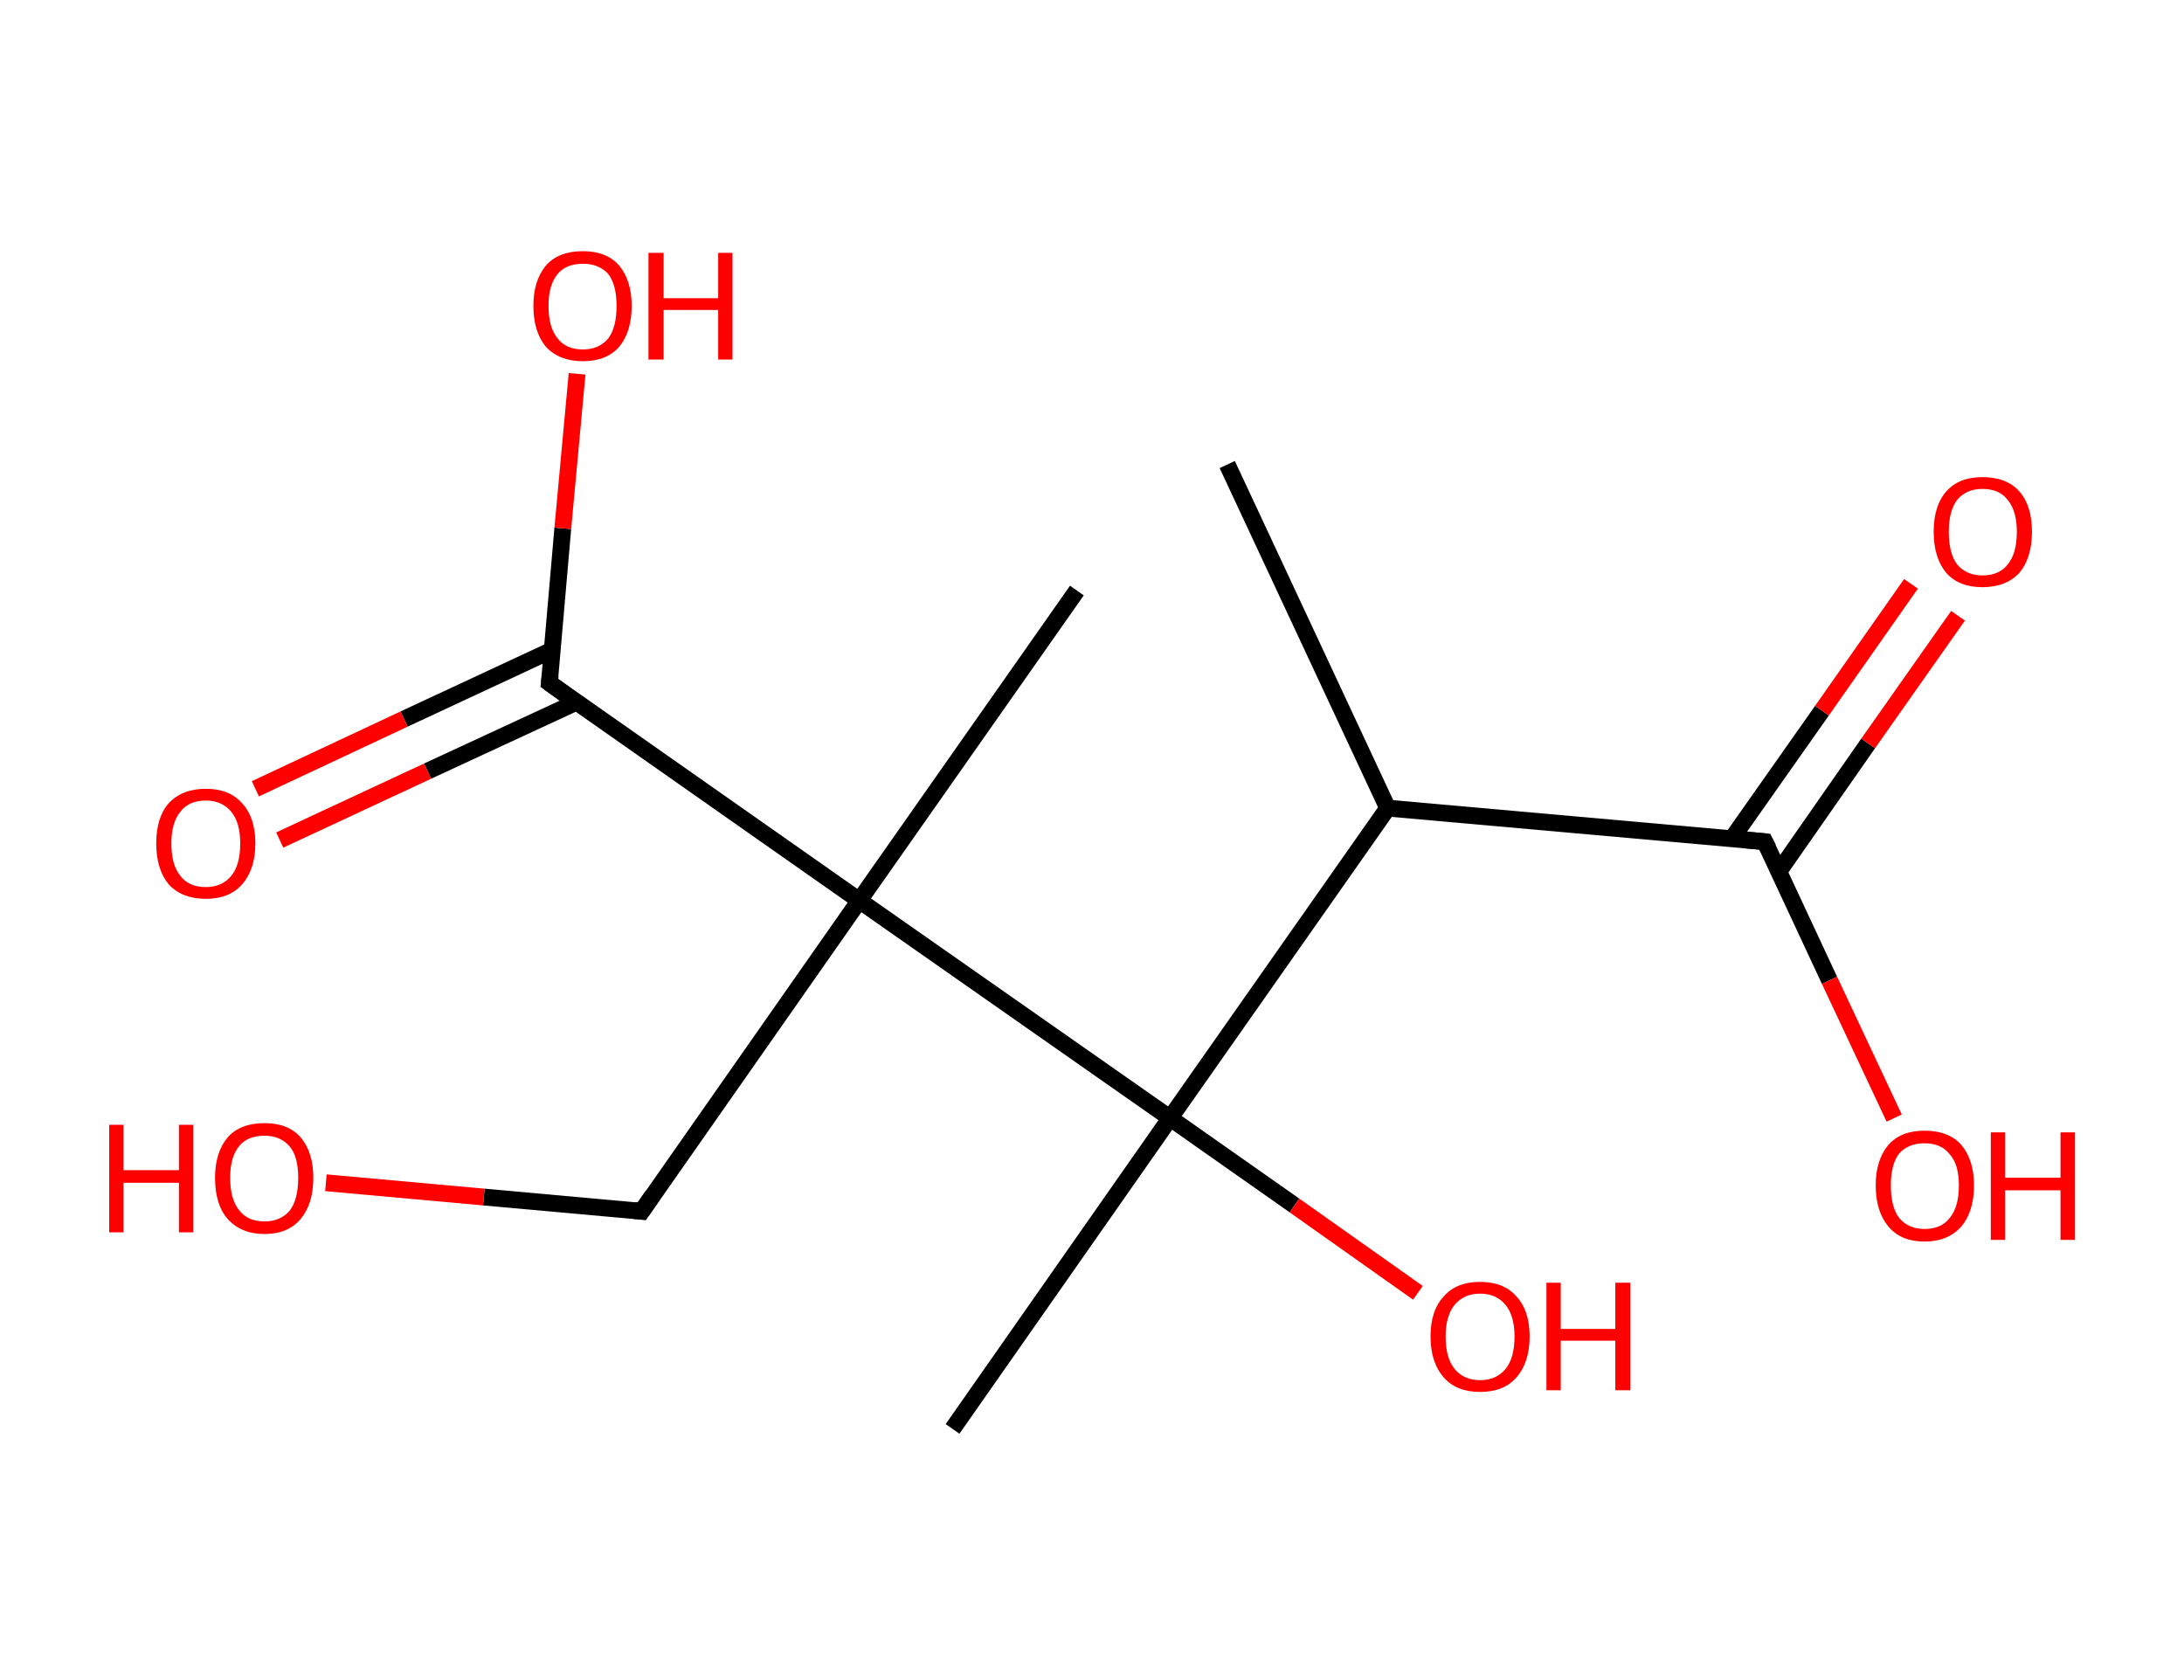 <?xml version='1.0' encoding='ASCII' standalone='yes'?>
<svg xmlns="http://www.w3.org/2000/svg" xmlns:rdkit="http://www.rdkit.org/xml" xmlns:xlink="http://www.w3.org/1999/xlink" version="1.1" baseProfile="full" xml:space="preserve" width="260px" height="200px" viewBox="0 0 260 200">
<!-- END OF HEADER -->
<rect style="opacity:1.0;fill:#FFFFFF;stroke:none" width="260.0" height="200.0" x="0.0" y="0.0"> </rect>
<path class="bond-0 atom-0 atom-1" d="M 146.1,55.3 L 165.2,96.2" style="fill:none;fill-rule:evenodd;stroke:#000000;stroke-width:2.0px;stroke-linecap:butt;stroke-linejoin:miter;stroke-opacity:1"/>
<path class="bond-1 atom-1 atom-2" d="M 165.2,96.2 L 210.1,100.2" style="fill:none;fill-rule:evenodd;stroke:#000000;stroke-width:2.0px;stroke-linecap:butt;stroke-linejoin:miter;stroke-opacity:1"/>
<path class="bond-2 atom-2 atom-3" d="M 211.8,103.7 L 222.4,88.5" style="fill:none;fill-rule:evenodd;stroke:#000000;stroke-width:2.0px;stroke-linecap:butt;stroke-linejoin:miter;stroke-opacity:1"/>
<path class="bond-2 atom-2 atom-3" d="M 222.4,88.5 L 233.1,73.3" style="fill:none;fill-rule:evenodd;stroke:#FF0000;stroke-width:2.0px;stroke-linecap:butt;stroke-linejoin:miter;stroke-opacity:1"/>
<path class="bond-2 atom-2 atom-3" d="M 206.2,99.8 L 216.9,84.6" style="fill:none;fill-rule:evenodd;stroke:#000000;stroke-width:2.0px;stroke-linecap:butt;stroke-linejoin:miter;stroke-opacity:1"/>
<path class="bond-2 atom-2 atom-3" d="M 216.9,84.6 L 227.5,69.5" style="fill:none;fill-rule:evenodd;stroke:#FF0000;stroke-width:2.0px;stroke-linecap:butt;stroke-linejoin:miter;stroke-opacity:1"/>
<path class="bond-3 atom-2 atom-4" d="M 210.1,100.2 L 217.8,116.7" style="fill:none;fill-rule:evenodd;stroke:#000000;stroke-width:2.0px;stroke-linecap:butt;stroke-linejoin:miter;stroke-opacity:1"/>
<path class="bond-3 atom-2 atom-4" d="M 217.8,116.7 L 225.5,133.1" style="fill:none;fill-rule:evenodd;stroke:#FF0000;stroke-width:2.0px;stroke-linecap:butt;stroke-linejoin:miter;stroke-opacity:1"/>
<path class="bond-4 atom-1 atom-5" d="M 165.2,96.2 L 139.3,133.1" style="fill:none;fill-rule:evenodd;stroke:#000000;stroke-width:2.0px;stroke-linecap:butt;stroke-linejoin:miter;stroke-opacity:1"/>
<path class="bond-5 atom-5 atom-6" d="M 139.3,133.1 L 113.4,170.1" style="fill:none;fill-rule:evenodd;stroke:#000000;stroke-width:2.0px;stroke-linecap:butt;stroke-linejoin:miter;stroke-opacity:1"/>
<path class="bond-6 atom-5 atom-7" d="M 139.3,133.1 L 154.1,143.5" style="fill:none;fill-rule:evenodd;stroke:#000000;stroke-width:2.0px;stroke-linecap:butt;stroke-linejoin:miter;stroke-opacity:1"/>
<path class="bond-6 atom-5 atom-7" d="M 154.1,143.5 L 168.8,153.9" style="fill:none;fill-rule:evenodd;stroke:#FF0000;stroke-width:2.0px;stroke-linecap:butt;stroke-linejoin:miter;stroke-opacity:1"/>
<path class="bond-7 atom-5 atom-8" d="M 139.3,133.1 L 102.3,107.2" style="fill:none;fill-rule:evenodd;stroke:#000000;stroke-width:2.0px;stroke-linecap:butt;stroke-linejoin:miter;stroke-opacity:1"/>
<path class="bond-8 atom-8 atom-9" d="M 102.3,107.2 L 128.2,70.3" style="fill:none;fill-rule:evenodd;stroke:#000000;stroke-width:2.0px;stroke-linecap:butt;stroke-linejoin:miter;stroke-opacity:1"/>
<path class="bond-9 atom-8 atom-10" d="M 102.3,107.2 L 76.4,144.2" style="fill:none;fill-rule:evenodd;stroke:#000000;stroke-width:2.0px;stroke-linecap:butt;stroke-linejoin:miter;stroke-opacity:1"/>
<path class="bond-10 atom-10 atom-11" d="M 76.4,144.2 L 57.6,142.5" style="fill:none;fill-rule:evenodd;stroke:#000000;stroke-width:2.0px;stroke-linecap:butt;stroke-linejoin:miter;stroke-opacity:1"/>
<path class="bond-10 atom-10 atom-11" d="M 57.6,142.5 L 38.8,140.8" style="fill:none;fill-rule:evenodd;stroke:#FF0000;stroke-width:2.0px;stroke-linecap:butt;stroke-linejoin:miter;stroke-opacity:1"/>
<path class="bond-11 atom-8 atom-12" d="M 102.3,107.2 L 65.4,81.3" style="fill:none;fill-rule:evenodd;stroke:#000000;stroke-width:2.0px;stroke-linecap:butt;stroke-linejoin:miter;stroke-opacity:1"/>
<path class="bond-12 atom-12 atom-13" d="M 65.7,77.4 L 48.1,85.6" style="fill:none;fill-rule:evenodd;stroke:#000000;stroke-width:2.0px;stroke-linecap:butt;stroke-linejoin:miter;stroke-opacity:1"/>
<path class="bond-12 atom-12 atom-13" d="M 48.1,85.6 L 30.4,93.9" style="fill:none;fill-rule:evenodd;stroke:#FF0000;stroke-width:2.0px;stroke-linecap:butt;stroke-linejoin:miter;stroke-opacity:1"/>
<path class="bond-12 atom-12 atom-13" d="M 68.6,83.6 L 50.9,91.8" style="fill:none;fill-rule:evenodd;stroke:#000000;stroke-width:2.0px;stroke-linecap:butt;stroke-linejoin:miter;stroke-opacity:1"/>
<path class="bond-12 atom-12 atom-13" d="M 50.9,91.8 L 33.3,100.0" style="fill:none;fill-rule:evenodd;stroke:#FF0000;stroke-width:2.0px;stroke-linecap:butt;stroke-linejoin:miter;stroke-opacity:1"/>
<path class="bond-13 atom-12 atom-14" d="M 65.4,81.3 L 67.0,62.9" style="fill:none;fill-rule:evenodd;stroke:#000000;stroke-width:2.0px;stroke-linecap:butt;stroke-linejoin:miter;stroke-opacity:1"/>
<path class="bond-13 atom-12 atom-14" d="M 67.0,62.9 L 68.7,44.5" style="fill:none;fill-rule:evenodd;stroke:#FF0000;stroke-width:2.0px;stroke-linecap:butt;stroke-linejoin:miter;stroke-opacity:1"/>
<path d="M 207.9,100.0 L 210.1,100.2 L 210.5,101.0" style="fill:none;stroke:#000000;stroke-width:2.0px;stroke-linecap:butt;stroke-linejoin:miter;stroke-opacity:1;"/>
<path d="M 77.7,142.3 L 76.4,144.2 L 75.5,144.1" style="fill:none;stroke:#000000;stroke-width:2.0px;stroke-linecap:butt;stroke-linejoin:miter;stroke-opacity:1;"/>
<path d="M 67.2,82.6 L 65.4,81.3 L 65.5,80.4" style="fill:none;stroke:#000000;stroke-width:2.0px;stroke-linecap:butt;stroke-linejoin:miter;stroke-opacity:1;"/>
<path class="atom-3" d="M 230.2 63.3 Q 230.2 60.2, 231.7 58.5 Q 233.2 56.8, 236.0 56.8 Q 238.9 56.8, 240.4 58.5 Q 241.9 60.2, 241.9 63.3 Q 241.9 66.4, 240.4 68.2 Q 238.8 69.9, 236.0 69.9 Q 233.2 69.9, 231.7 68.2 Q 230.2 66.4, 230.2 63.3 M 236.0 68.5 Q 238.0 68.5, 239.0 67.2 Q 240.1 65.9, 240.1 63.3 Q 240.1 60.8, 239.0 59.5 Q 238.0 58.2, 236.0 58.2 Q 234.1 58.2, 233.0 59.5 Q 232.0 60.8, 232.0 63.3 Q 232.0 65.9, 233.0 67.2 Q 234.1 68.5, 236.0 68.5 " fill="#FF0000"/>
<path class="atom-4" d="M 223.3 141.1 Q 223.3 138.1, 224.8 136.3 Q 226.3 134.6, 229.1 134.6 Q 232.0 134.6, 233.5 136.3 Q 235.0 138.1, 235.0 141.1 Q 235.0 144.2, 233.5 146.0 Q 231.9 147.8, 229.1 147.8 Q 226.3 147.8, 224.8 146.0 Q 223.3 144.2, 223.3 141.1 M 229.1 146.3 Q 231.1 146.3, 232.1 145.0 Q 233.2 143.7, 233.2 141.1 Q 233.2 138.6, 232.1 137.4 Q 231.1 136.1, 229.1 136.1 Q 227.2 136.1, 226.1 137.3 Q 225.1 138.6, 225.1 141.1 Q 225.1 143.7, 226.1 145.0 Q 227.2 146.3, 229.1 146.3 " fill="#FF0000"/>
<path class="atom-4" d="M 237.0 134.8 L 238.7 134.8 L 238.7 140.2 L 245.3 140.2 L 245.3 134.8 L 247.0 134.8 L 247.0 147.6 L 245.3 147.6 L 245.3 141.7 L 238.7 141.7 L 238.7 147.6 L 237.0 147.6 L 237.0 134.8 " fill="#FF0000"/>
<path class="atom-7" d="M 170.3 159.1 Q 170.3 156.0, 171.9 154.3 Q 173.4 152.6, 176.2 152.6 Q 179.0 152.6, 180.5 154.3 Q 182.1 156.0, 182.1 159.1 Q 182.1 162.2, 180.5 164.0 Q 179.0 165.7, 176.2 165.7 Q 173.4 165.7, 171.9 164.0 Q 170.3 162.2, 170.3 159.1 M 176.2 164.3 Q 178.1 164.3, 179.2 163.0 Q 180.3 161.7, 180.3 159.1 Q 180.3 156.6, 179.2 155.3 Q 178.1 154.0, 176.2 154.0 Q 174.3 154.0, 173.2 155.3 Q 172.1 156.6, 172.1 159.1 Q 172.1 161.7, 173.2 163.0 Q 174.3 164.3, 176.2 164.3 " fill="#FF0000"/>
<path class="atom-7" d="M 184.1 152.7 L 185.8 152.7 L 185.8 158.2 L 192.3 158.2 L 192.3 152.7 L 194.1 152.7 L 194.1 165.5 L 192.3 165.5 L 192.3 159.6 L 185.8 159.6 L 185.8 165.5 L 184.1 165.5 L 184.1 152.7 " fill="#FF0000"/>
<path class="atom-11" d="M 13.0 133.9 L 14.7 133.9 L 14.7 139.3 L 21.3 139.3 L 21.3 133.9 L 23.0 133.9 L 23.0 146.7 L 21.3 146.7 L 21.3 140.8 L 14.7 140.8 L 14.7 146.7 L 13.0 146.7 L 13.0 133.9 " fill="#FF0000"/>
<path class="atom-11" d="M 25.6 140.2 Q 25.6 137.2, 27.1 135.4 Q 28.6 133.7, 31.5 133.7 Q 34.3 133.7, 35.8 135.4 Q 37.3 137.2, 37.3 140.2 Q 37.3 143.3, 35.8 145.1 Q 34.3 146.9, 31.5 146.9 Q 28.7 146.9, 27.1 145.1 Q 25.6 143.4, 25.6 140.2 M 31.5 145.4 Q 33.4 145.4, 34.5 144.1 Q 35.5 142.8, 35.5 140.2 Q 35.5 137.7, 34.5 136.5 Q 33.4 135.2, 31.5 135.2 Q 29.5 135.2, 28.5 136.4 Q 27.4 137.7, 27.4 140.2 Q 27.4 142.8, 28.5 144.1 Q 29.5 145.4, 31.5 145.4 " fill="#FF0000"/>
<path class="atom-13" d="M 18.6 100.4 Q 18.6 97.3, 20.1 95.6 Q 21.7 93.9, 24.5 93.9 Q 27.3 93.9, 28.8 95.6 Q 30.4 97.3, 30.4 100.4 Q 30.4 103.5, 28.8 105.3 Q 27.3 107.0, 24.5 107.0 Q 21.7 107.0, 20.1 105.3 Q 18.6 103.5, 18.6 100.4 M 24.5 105.6 Q 26.4 105.6, 27.5 104.3 Q 28.6 103.0, 28.6 100.4 Q 28.6 97.9, 27.5 96.6 Q 26.4 95.3, 24.5 95.3 Q 22.5 95.3, 21.5 96.6 Q 20.4 97.9, 20.4 100.4 Q 20.4 103.0, 21.5 104.3 Q 22.5 105.6, 24.5 105.6 " fill="#FF0000"/>
<path class="atom-14" d="M 63.5 36.4 Q 63.5 33.4, 65.0 31.6 Q 66.5 29.9, 69.4 29.9 Q 72.2 29.9, 73.7 31.6 Q 75.2 33.4, 75.2 36.4 Q 75.2 39.5, 73.7 41.3 Q 72.2 43.0, 69.4 43.0 Q 66.6 43.0, 65.0 41.3 Q 63.5 39.5, 63.5 36.4 M 69.4 41.6 Q 71.3 41.6, 72.4 40.3 Q 73.4 39.0, 73.4 36.4 Q 73.4 33.9, 72.4 32.6 Q 71.3 31.4, 69.4 31.4 Q 67.4 31.4, 66.4 32.6 Q 65.3 33.9, 65.3 36.4 Q 65.3 39.0, 66.4 40.3 Q 67.4 41.6, 69.4 41.6 " fill="#FF0000"/>
<path class="atom-14" d="M 77.2 30.1 L 79.0 30.1 L 79.0 35.5 L 85.5 35.5 L 85.5 30.1 L 87.2 30.1 L 87.2 42.8 L 85.5 42.8 L 85.5 36.9 L 79.0 36.9 L 79.0 42.8 L 77.2 42.8 L 77.2 30.1 " fill="#FF0000"/>
</svg>

